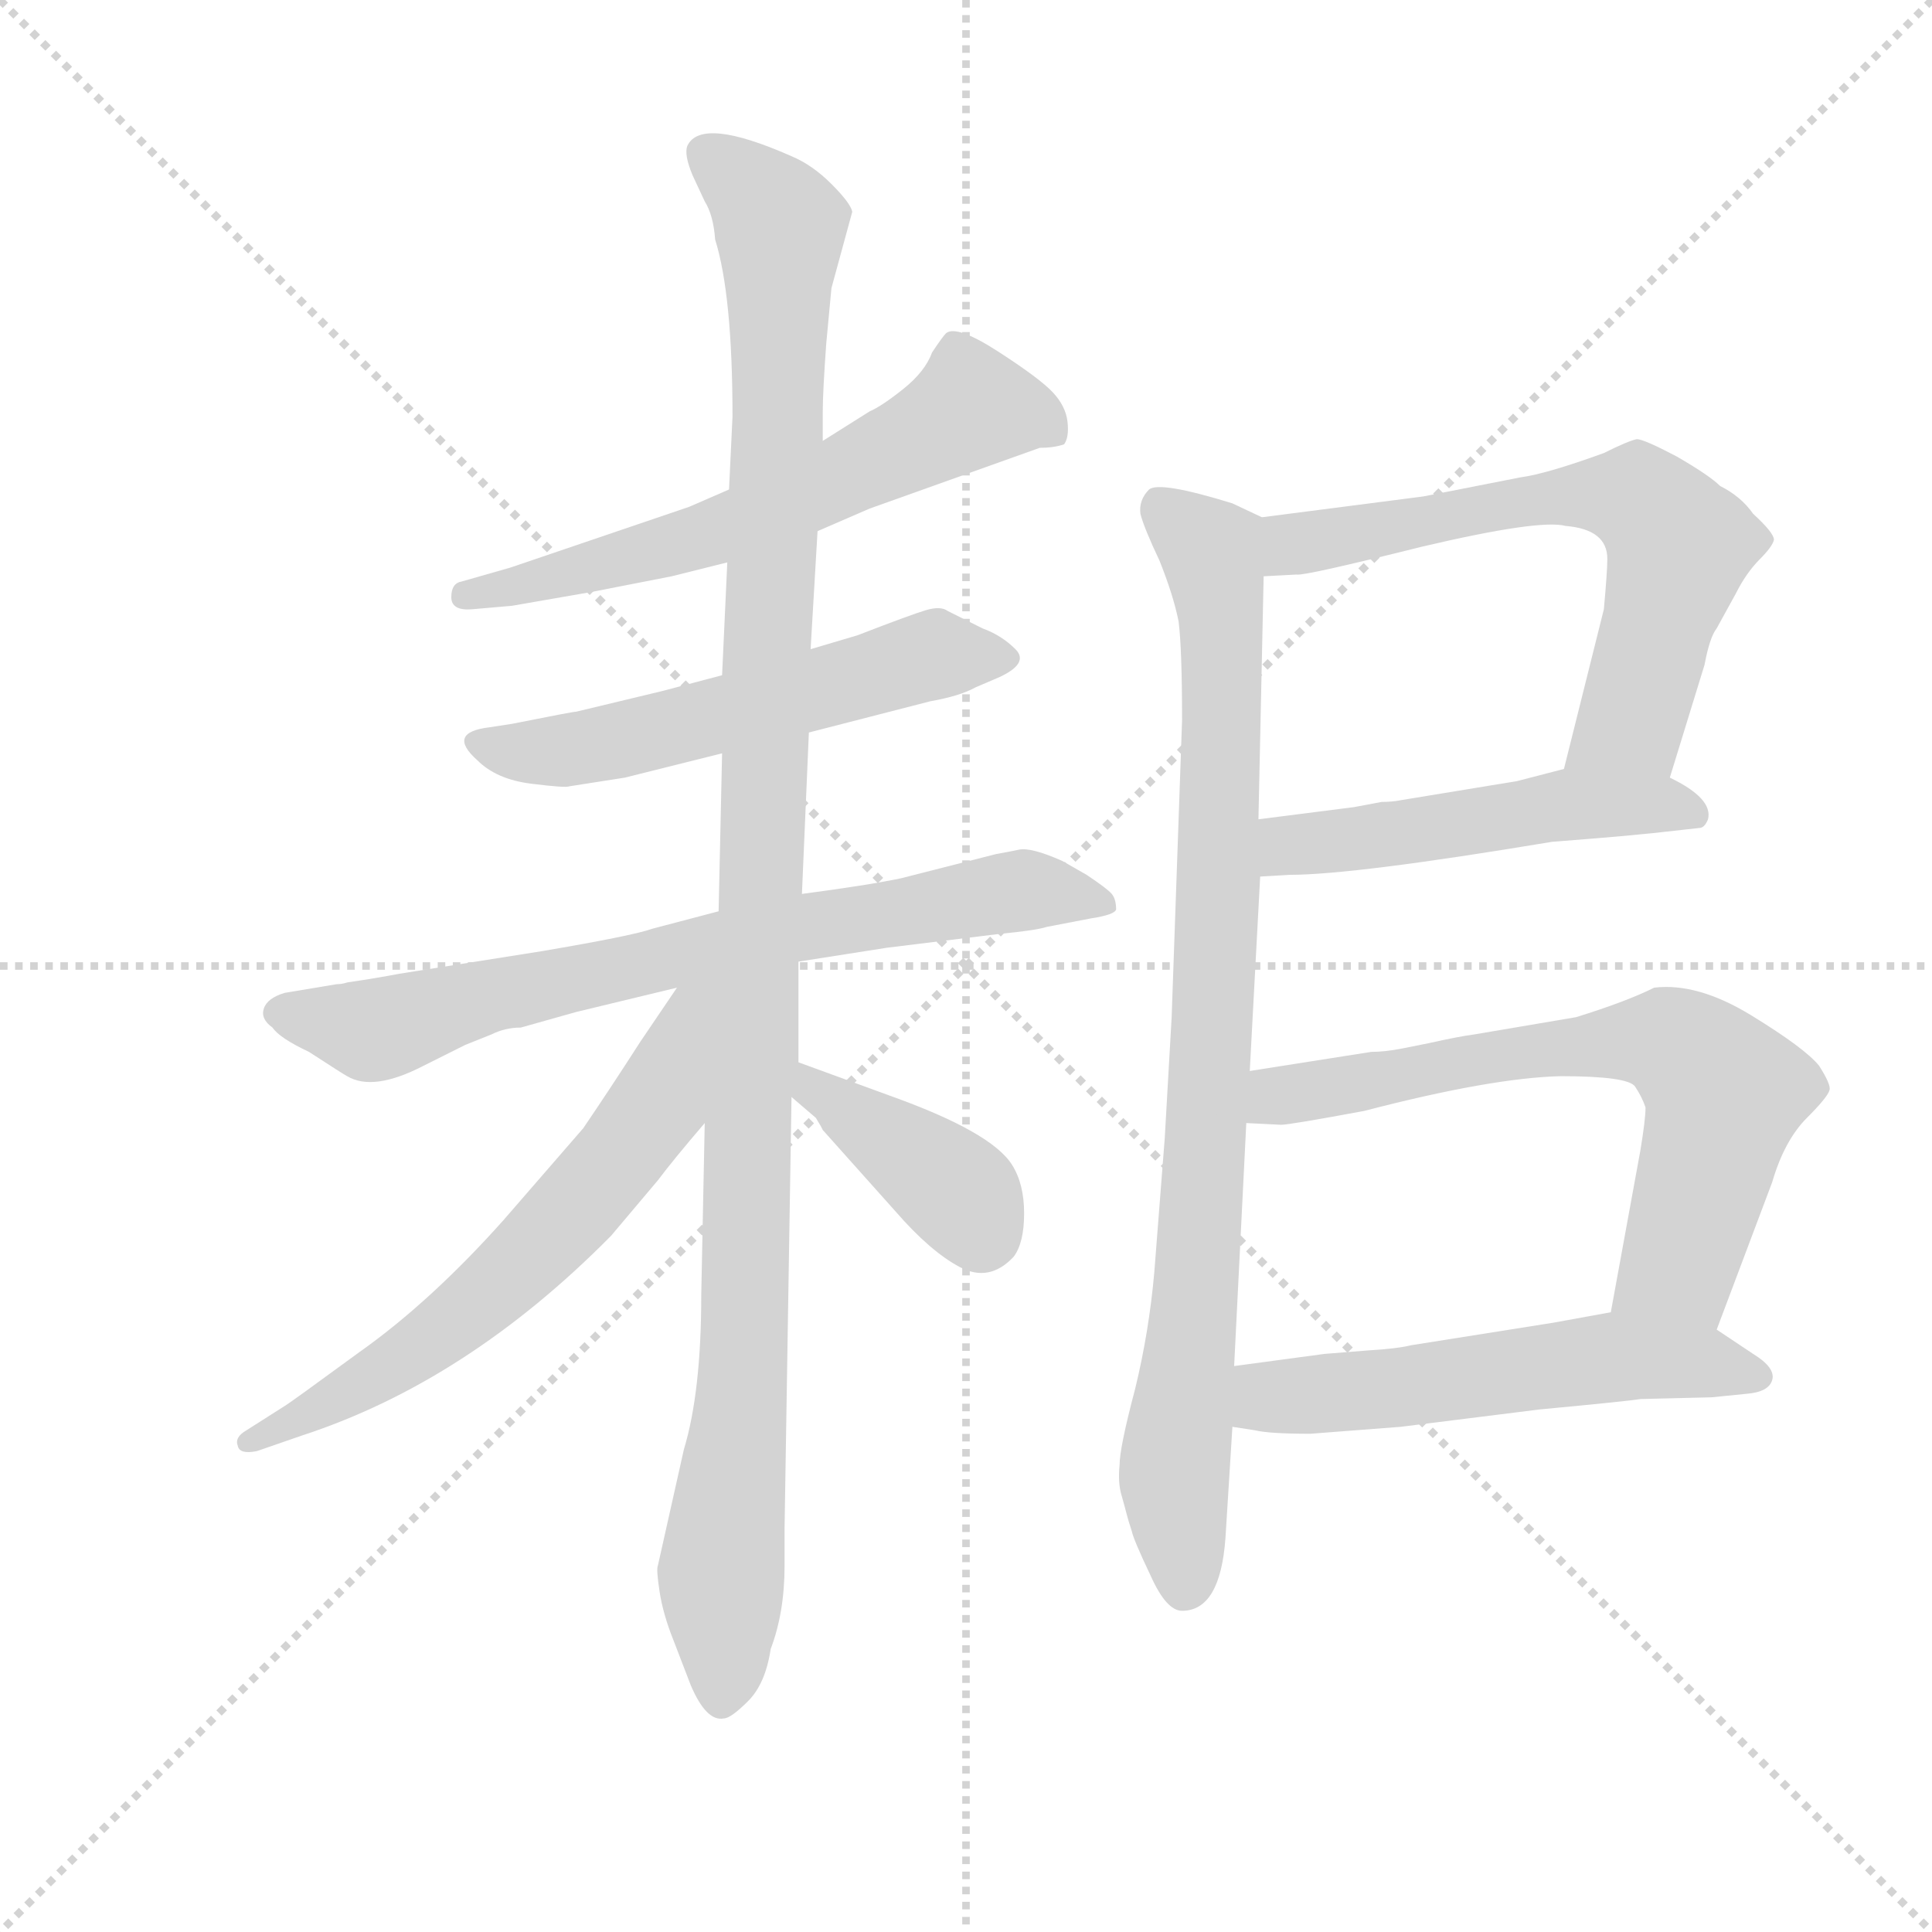 <svg version="1.1" viewBox="0 0 1024 1024" xmlns="http://www.w3.org/2000/svg">
  <g stroke="lightgray" stroke-dasharray="1,1" stroke-width="1" transform="scale(4, 4)">
    <line x1="0" y1="0" x2="256" y2="256"></line>
    <line x1="256" y1="0" x2="0" y2="256"></line>
    <line x1="128" y1="0" x2="128" y2="256"></line>
    <line x1="0" y1="128" x2="256" y2="128"></line>
  </g>
  <g transform="scale(0.92, -0.92) translate(60, -850)">
    <style type="text/css">
      
        @keyframes keyframes0 {
          from {
            stroke: blue;
            stroke-dashoffset: 617;
            stroke-width: 128;
          }
          67% {
            animation-timing-function: step-end;
            stroke: blue;
            stroke-dashoffset: 0;
            stroke-width: 128;
          }
          to {
            stroke: black;
            stroke-width: 1024;
          }
        }
        #make-me-a-hanzi-animation-0 {
          animation: keyframes0 0.752s both;
          animation-delay: 0s;
          animation-timing-function: linear;
        }
      
        @keyframes keyframes1 {
          from {
            stroke: blue;
            stroke-dashoffset: 562;
            stroke-width: 128;
          }
          65% {
            animation-timing-function: step-end;
            stroke: blue;
            stroke-dashoffset: 0;
            stroke-width: 128;
          }
          to {
            stroke: black;
            stroke-width: 1024;
          }
        }
        #make-me-a-hanzi-animation-1 {
          animation: keyframes1 0.707s both;
          animation-delay: 0.752s;
          animation-timing-function: linear;
        }
      
        @keyframes keyframes2 {
          from {
            stroke: blue;
            stroke-dashoffset: 738;
            stroke-width: 128;
          }
          71% {
            animation-timing-function: step-end;
            stroke: blue;
            stroke-dashoffset: 0;
            stroke-width: 128;
          }
          to {
            stroke: black;
            stroke-width: 1024;
          }
        }
        #make-me-a-hanzi-animation-2 {
          animation: keyframes2 0.851s both;
          animation-delay: 1.459s;
          animation-timing-function: linear;
        }
      
        @keyframes keyframes3 {
          from {
            stroke: blue;
            stroke-dashoffset: 1168;
            stroke-width: 128;
          }
          79% {
            animation-timing-function: step-end;
            stroke: blue;
            stroke-dashoffset: 0;
            stroke-width: 128;
          }
          to {
            stroke: black;
            stroke-width: 1024;
          }
        }
        #make-me-a-hanzi-animation-3 {
          animation: keyframes3 1.201s both;
          animation-delay: 2.31s;
          animation-timing-function: linear;
        }
      
        @keyframes keyframes4 {
          from {
            stroke: blue;
            stroke-dashoffset: 638;
            stroke-width: 128;
          }
          67% {
            animation-timing-function: step-end;
            stroke: blue;
            stroke-dashoffset: 0;
            stroke-width: 128;
          }
          to {
            stroke: black;
            stroke-width: 1024;
          }
        }
        #make-me-a-hanzi-animation-4 {
          animation: keyframes4 0.769s both;
          animation-delay: 3.511s;
          animation-timing-function: linear;
        }
      
        @keyframes keyframes5 {
          from {
            stroke: blue;
            stroke-dashoffset: 396;
            stroke-width: 128;
          }
          56% {
            animation-timing-function: step-end;
            stroke: blue;
            stroke-dashoffset: 0;
            stroke-width: 128;
          }
          to {
            stroke: black;
            stroke-width: 1024;
          }
        }
        #make-me-a-hanzi-animation-5 {
          animation: keyframes5 0.572s both;
          animation-delay: 4.28s;
          animation-timing-function: linear;
        }
      
        @keyframes keyframes6 {
          from {
            stroke: blue;
            stroke-dashoffset: 893;
            stroke-width: 128;
          }
          74% {
            animation-timing-function: step-end;
            stroke: blue;
            stroke-dashoffset: 0;
            stroke-width: 128;
          }
          to {
            stroke: black;
            stroke-width: 1024;
          }
        }
        #make-me-a-hanzi-animation-6 {
          animation: keyframes6 0.977s both;
          animation-delay: 4.852s;
          animation-timing-function: linear;
        }
      
        @keyframes keyframes7 {
          from {
            stroke: blue;
            stroke-dashoffset: 652;
            stroke-width: 128;
          }
          68% {
            animation-timing-function: step-end;
            stroke: blue;
            stroke-dashoffset: 0;
            stroke-width: 128;
          }
          to {
            stroke: black;
            stroke-width: 1024;
          }
        }
        #make-me-a-hanzi-animation-7 {
          animation: keyframes7 0.781s both;
          animation-delay: 5.829s;
          animation-timing-function: linear;
        }
      
        @keyframes keyframes8 {
          from {
            stroke: blue;
            stroke-dashoffset: 509;
            stroke-width: 128;
          }
          62% {
            animation-timing-function: step-end;
            stroke: blue;
            stroke-dashoffset: 0;
            stroke-width: 128;
          }
          to {
            stroke: black;
            stroke-width: 1024;
          }
        }
        #make-me-a-hanzi-animation-8 {
          animation: keyframes8 0.664s both;
          animation-delay: 6.609s;
          animation-timing-function: linear;
        }
      
        @keyframes keyframes9 {
          from {
            stroke: blue;
            stroke-dashoffset: 682;
            stroke-width: 128;
          }
          69% {
            animation-timing-function: step-end;
            stroke: blue;
            stroke-dashoffset: 0;
            stroke-width: 128;
          }
          to {
            stroke: black;
            stroke-width: 1024;
          }
        }
        #make-me-a-hanzi-animation-9 {
          animation: keyframes9 0.805s both;
          animation-delay: 7.274s;
          animation-timing-function: linear;
        }
      
        @keyframes keyframes10 {
          from {
            stroke: blue;
            stroke-dashoffset: 558;
            stroke-width: 128;
          }
          64% {
            animation-timing-function: step-end;
            stroke: blue;
            stroke-dashoffset: 0;
            stroke-width: 128;
          }
          to {
            stroke: black;
            stroke-width: 1024;
          }
        }
        #make-me-a-hanzi-animation-10 {
          animation: keyframes10 0.704s both;
          animation-delay: 8.079s;
          animation-timing-function: linear;
        }
      
    </style>
    
      <path d="M 411 544 L 441 557 L 539 592 Q 547 592 553 594 Q 556 598 555 607 Q 554 616 546.5 624 Q 539 632 515 647.5 Q 491 663 485 658 Q 483 656 477 647 Q 473 636 460.5 626 Q 448 616 441 613 L 414 596 L 360 568 L 337 558 L 234 523 L 206 515 Q 200 514 200 506 Q 200 498 212 499 L 235 501 L 281 509 L 327 518 L 359 526 L 411 544 Z" fill="lightgray"></path>
    
      <path d="M 356 461 L 322 452 L 272 440 Q 270 440 235 433 L 222 431 Q 197 428 215 412 Q 226 401 246 398.5 Q 266 396 268 397 L 300 402 L 356 416 L 406 428 L 476 446 Q 493 449 502 454 L 516 460 Q 533 468 525 476 Q 517 484 506 488 L 486 498 Q 482 501 473.5 498.5 Q 465 496 434 484 L 407 476 L 356 461 Z" fill="lightgray"></path>
    
      <path d="M 354 325 L 316 315 Q 305 311 252 302 L 170 289 Q 165 288 153 286 L 140 284 Q 137 283 134 283 L 104 278 Q 94 275 92 269 Q 90 263 97 258 Q 101 252 118 244 Q 138 231 140 230 Q 155 221 184 236 L 208 248 L 223 254 Q 231 258 240 258 L 272 267 L 330 281 L 400 296 L 451 304 L 516 312 Q 537 314 543 316 L 569 321 Q 582 323 583 326 Q 583 332 580.5 335 Q 578 338 566 346 L 552 354 Q 534 362 527 360.5 Q 520 359 514 358 L 459 344 Q 440 340 402 335 L 354 325 Z" fill="lightgray"></path>
    
      <path d="M 359 526 L 356 461 L 356 416 L 354 325 L 346 203 L 344 104 Q 344 48 334 15 L 319 -52 Q 318 -54 320 -67 Q 322 -80 328 -95 L 338 -121 Q 347 -142 357 -140 Q 361 -140 371 -130 Q 381 -120 384 -100 Q 392 -79 392 -52 L 392 -30 L 396 218 L 400 238 L 400 296 L 402 335 L 406 428 L 407 476 L 411 544 L 414 596 L 414 613 Q 414 624 416 652 L 419 684 L 431 728 Q 430 733 419 744 Q 408 755 396 760 Q 344 783 336 766 Q 334 761 339 749 L 346 734 Q 351 726 352 712 Q 362 680 362 610 L 360 568 L 359 526 Z" fill="lightgray"></path>
    
      <path d="M 330 281 L 309 250 Q 291 222 276 200 L 230 147 Q 188 100 147 71 Q 106 41 104 40 L 82 26 Q 75 22 77 17 Q 78 12 88 14 L 114 23 Q 209 54 292 138 L 319 170 Q 328 182 346 203 C 421 291 347 306 330 281 Z" fill="lightgray"></path>
    
      <path d="M 396 218 L 410 206 L 413 201 L 414 199 L 456 152 Q 476 129 493 120 Q 510 111 524 126 Q 530 134 530 151 Q 530 168 523 179 Q 511 198 452 219 L 400 238 C 372 248 373 238 396 218 Z" fill="lightgray"></path>
    
      <path d="M 667 552 L 650 560 Q 608 573 602 568 Q 596 562 597 554 Q 599 546 608 527 Q 616 507 619 492 Q 621 476 621 435 L 615 264 L 611 194 L 605 117 Q 602 83 594 50 Q 585 16 585 6 Q 584 -4 586 -11 Q 588 -18 589 -22 Q 590 -26 592 -32 Q 593 -37 603 -58 Q 612 -78 621 -78 Q 643 -78 646 -36 L 650 28 L 651 63 L 658 203 L 660 233 L 666 345 L 665 378 L 668 518 C 669 548 669 551 667 552 Z" fill="lightgray"></path>
    
      <path d="M 902 402 L 922 467 Q 925 483 929 488 L 940 508 Q 946 520 954 528 Q 961 535 962 539 Q 962 543 950 554 Q 943 564 931 570 Q 925 576 906 587 Q 887 597 883 597 Q 878 596 864 589 Q 831 577 816 575 L 760 564 L 667 552 C 637 548 638 516 668 518 L 687 519 Q 691 518 759 535 Q 827 551 842 547 Q 866 545 866 528 Q 866 521 864 499 L 841 407 C 834 378 893 373 902 402 Z" fill="lightgray"></path>
    
      <path d="M 834 365 L 859 367 Q 872 368 892 370 L 919 373 Q 922 373 924 378 Q 927 390 902 402 C 876 416 870 415 841 407 L 814 400 L 747 389 Q 742 388 736 388 L 720 385 L 665 378 C 635 374 636 343 666 345 L 683 346 Q 720 346 834 365 Z" fill="lightgray"></path>
    
      <path d="M 929 84 L 961 169 Q 968 193 981 206 Q 993 218 994 222 Q 995 225 988 236 Q 980 246 949 265 Q 918 284 893 281 Q 877 273 848 264 L 789 254 Q 781 253 763 249 L 748 246 Q 738 244 730 244 L 660 233 C 630 228 628 204 658 203 L 678 202 Q 683 202 726 210 Q 799 229 839 230 Q 878 230 882 224 Q 886 218 888 212 Q 888 205 885 187 L 868 94 C 863 64 918 56 929 84 Z" fill="lightgray"></path>
    
      <path d="M 650 28 L 663 26 Q 671 24 695 24 L 747 28 L 827 38 Q 880 43 885 44 L 926 45 L 946 47 Q 959 48 961 55 Q 963 62 950 70 L 929 84 C 904 101 898 99 868 94 L 835 88 L 753 75 Q 745 73 728 72 L 703 70 L 651 63 C 621 59 620 33 650 28 Z" fill="lightgray"></path>
    
    
      <clipPath id="make-me-a-hanzi-clip-0">
        <path d="M 411 544 L 441 557 L 539 592 Q 547 592 553 594 Q 556 598 555 607 Q 554 616 546.5 624 Q 539 632 515 647.5 Q 491 663 485 658 Q 483 656 477 647 Q 473 636 460.5 626 Q 448 616 441 613 L 414 596 L 360 568 L 337 558 L 234 523 L 206 515 Q 200 514 200 506 Q 200 498 212 499 L 235 501 L 281 509 L 327 518 L 359 526 L 411 544 Z"></path>
      </clipPath>
      <path clip-path="url(#make-me-a-hanzi-clip-0)" d="M 545 602 L 535 610 L 500 616 L 467 595 L 359 546 L 209 507" fill="none" id="make-me-a-hanzi-animation-0" stroke-dasharray="489 978" stroke-linecap="round"></path>
    
      <clipPath id="make-me-a-hanzi-clip-1">
        <path d="M 356 461 L 322 452 L 272 440 Q 270 440 235 433 L 222 431 Q 197 428 215 412 Q 226 401 246 398.5 Q 266 396 268 397 L 300 402 L 356 416 L 406 428 L 476 446 Q 493 449 502 454 L 516 460 Q 533 468 525 476 Q 517 484 506 488 L 486 498 Q 482 501 473.5 498.5 Q 465 496 434 484 L 407 476 L 356 461 Z"></path>
      </clipPath>
      <path clip-path="url(#make-me-a-hanzi-clip-1)" d="M 218 422 L 270 418 L 467 470 L 517 470" fill="none" id="make-me-a-hanzi-animation-1" stroke-dasharray="434 868" stroke-linecap="round"></path>
    
      <clipPath id="make-me-a-hanzi-clip-2">
        <path d="M 354 325 L 316 315 Q 305 311 252 302 L 170 289 Q 165 288 153 286 L 140 284 Q 137 283 134 283 L 104 278 Q 94 275 92 269 Q 90 263 97 258 Q 101 252 118 244 Q 138 231 140 230 Q 155 221 184 236 L 208 248 L 223 254 Q 231 258 240 258 L 272 267 L 330 281 L 400 296 L 451 304 L 516 312 Q 537 314 543 316 L 569 321 Q 582 323 583 326 Q 583 332 580.5 335 Q 578 338 566 346 L 552 354 Q 534 362 527 360.5 Q 520 359 514 358 L 459 344 Q 440 340 402 335 L 354 325 Z"></path>
      </clipPath>
      <path clip-path="url(#make-me-a-hanzi-clip-2)" d="M 103 267 L 155 256 L 400 316 L 530 337 L 574 328" fill="none" id="make-me-a-hanzi-animation-2" stroke-dasharray="610 1220" stroke-linecap="round"></path>
    
      <clipPath id="make-me-a-hanzi-clip-3">
        <path d="M 359 526 L 356 461 L 356 416 L 354 325 L 346 203 L 344 104 Q 344 48 334 15 L 319 -52 Q 318 -54 320 -67 Q 322 -80 328 -95 L 338 -121 Q 347 -142 357 -140 Q 361 -140 371 -130 Q 381 -120 384 -100 Q 392 -79 392 -52 L 392 -30 L 396 218 L 400 238 L 400 296 L 402 335 L 406 428 L 407 476 L 411 544 L 414 596 L 414 613 Q 414 624 416 652 L 419 684 L 431 728 Q 430 733 419 744 Q 408 755 396 760 Q 344 783 336 766 Q 334 761 339 749 L 346 734 Q 351 726 352 712 Q 362 680 362 610 L 360 568 L 359 526 Z"></path>
      </clipPath>
      <path clip-path="url(#make-me-a-hanzi-clip-3)" d="M 345 762 L 375 740 L 390 716 L 369 71 L 357 -39 L 355 -129" fill="none" id="make-me-a-hanzi-animation-3" stroke-dasharray="1040 2080" stroke-linecap="round"></path>
    
      <clipPath id="make-me-a-hanzi-clip-4">
        <path d="M 330 281 L 309 250 Q 291 222 276 200 L 230 147 Q 188 100 147 71 Q 106 41 104 40 L 82 26 Q 75 22 77 17 Q 78 12 88 14 L 114 23 Q 209 54 292 138 L 319 170 Q 328 182 346 203 C 421 291 347 306 330 281 Z"></path>
      </clipPath>
      <path clip-path="url(#make-me-a-hanzi-clip-4)" d="M 347 279 L 338 271 L 319 213 L 235 117 L 154 55 L 83 19" fill="none" id="make-me-a-hanzi-animation-4" stroke-dasharray="510 1020" stroke-linecap="round"></path>
    
      <clipPath id="make-me-a-hanzi-clip-5">
        <path d="M 396 218 L 410 206 L 413 201 L 414 199 L 456 152 Q 476 129 493 120 Q 510 111 524 126 Q 530 134 530 151 Q 530 168 523 179 Q 511 198 452 219 L 400 238 C 372 248 373 238 396 218 Z"></path>
      </clipPath>
      <path clip-path="url(#make-me-a-hanzi-clip-5)" d="M 405 232 L 408 222 L 492 163 L 505 140" fill="none" id="make-me-a-hanzi-animation-5" stroke-dasharray="268 536" stroke-linecap="round"></path>
    
      <clipPath id="make-me-a-hanzi-clip-6">
        <path d="M 667 552 L 650 560 Q 608 573 602 568 Q 596 562 597 554 Q 599 546 608 527 Q 616 507 619 492 Q 621 476 621 435 L 615 264 L 611 194 L 605 117 Q 602 83 594 50 Q 585 16 585 6 Q 584 -4 586 -11 Q 588 -18 589 -22 Q 590 -26 592 -32 Q 593 -37 603 -58 Q 612 -78 621 -78 Q 643 -78 646 -36 L 650 28 L 651 63 L 658 203 L 660 233 L 666 345 L 665 378 L 668 518 C 669 548 669 551 667 552 Z"></path>
      </clipPath>
      <path clip-path="url(#make-me-a-hanzi-clip-6)" d="M 608 558 L 637 531 L 643 495 L 636 212 L 616 2 L 623 -64" fill="none" id="make-me-a-hanzi-animation-6" stroke-dasharray="765 1530" stroke-linecap="round"></path>
    
      <clipPath id="make-me-a-hanzi-clip-7">
        <path d="M 902 402 L 922 467 Q 925 483 929 488 L 940 508 Q 946 520 954 528 Q 961 535 962 539 Q 962 543 950 554 Q 943 564 931 570 Q 925 576 906 587 Q 887 597 883 597 Q 878 596 864 589 Q 831 577 816 575 L 760 564 L 667 552 C 637 548 638 516 668 518 L 687 519 Q 691 518 759 535 Q 827 551 842 547 Q 866 545 866 528 Q 866 521 864 499 L 841 407 C 834 378 893 373 902 402 Z"></path>
      </clipPath>
      <path clip-path="url(#make-me-a-hanzi-clip-7)" d="M 672 524 L 684 536 L 812 561 L 884 563 L 903 543 L 904 521 L 880 435 L 849 413" fill="none" id="make-me-a-hanzi-animation-7" stroke-dasharray="524 1048" stroke-linecap="round"></path>
    
      <clipPath id="make-me-a-hanzi-clip-8">
        <path d="M 834 365 L 859 367 Q 872 368 892 370 L 919 373 Q 922 373 924 378 Q 927 390 902 402 C 876 416 870 415 841 407 L 814 400 L 747 389 Q 742 388 736 388 L 720 385 L 665 378 C 635 374 636 343 666 345 L 683 346 Q 720 346 834 365 Z"></path>
      </clipPath>
      <path clip-path="url(#make-me-a-hanzi-clip-8)" d="M 670 351 L 687 364 L 847 387 L 902 387 L 916 381" fill="none" id="make-me-a-hanzi-animation-8" stroke-dasharray="381 762" stroke-linecap="round"></path>
    
      <clipPath id="make-me-a-hanzi-clip-9">
        <path d="M 929 84 L 961 169 Q 968 193 981 206 Q 993 218 994 222 Q 995 225 988 236 Q 980 246 949 265 Q 918 284 893 281 Q 877 273 848 264 L 789 254 Q 781 253 763 249 L 748 246 Q 738 244 730 244 L 660 233 C 630 228 628 204 658 203 L 678 202 Q 683 202 726 210 Q 799 229 839 230 Q 878 230 882 224 Q 886 218 888 212 Q 888 205 885 187 L 868 94 C 863 64 918 56 929 84 Z"></path>
      </clipPath>
      <path clip-path="url(#make-me-a-hanzi-clip-9)" d="M 663 210 L 679 219 L 813 244 L 901 250 L 934 220 L 907 122 L 877 100" fill="none" id="make-me-a-hanzi-animation-9" stroke-dasharray="554 1108" stroke-linecap="round"></path>
    
      <clipPath id="make-me-a-hanzi-clip-10">
        <path d="M 650 28 L 663 26 Q 671 24 695 24 L 747 28 L 827 38 Q 880 43 885 44 L 926 45 L 946 47 Q 959 48 961 55 Q 963 62 950 70 L 929 84 C 904 101 898 99 868 94 L 835 88 L 753 75 Q 745 73 728 72 L 703 70 L 651 63 C 621 59 620 33 650 28 Z"></path>
      </clipPath>
      <path clip-path="url(#make-me-a-hanzi-clip-10)" d="M 658 57 L 670 45 L 867 68 L 924 65 L 953 57" fill="none" id="make-me-a-hanzi-animation-10" stroke-dasharray="430 860" stroke-linecap="round"></path>
    
  </g>
</svg>